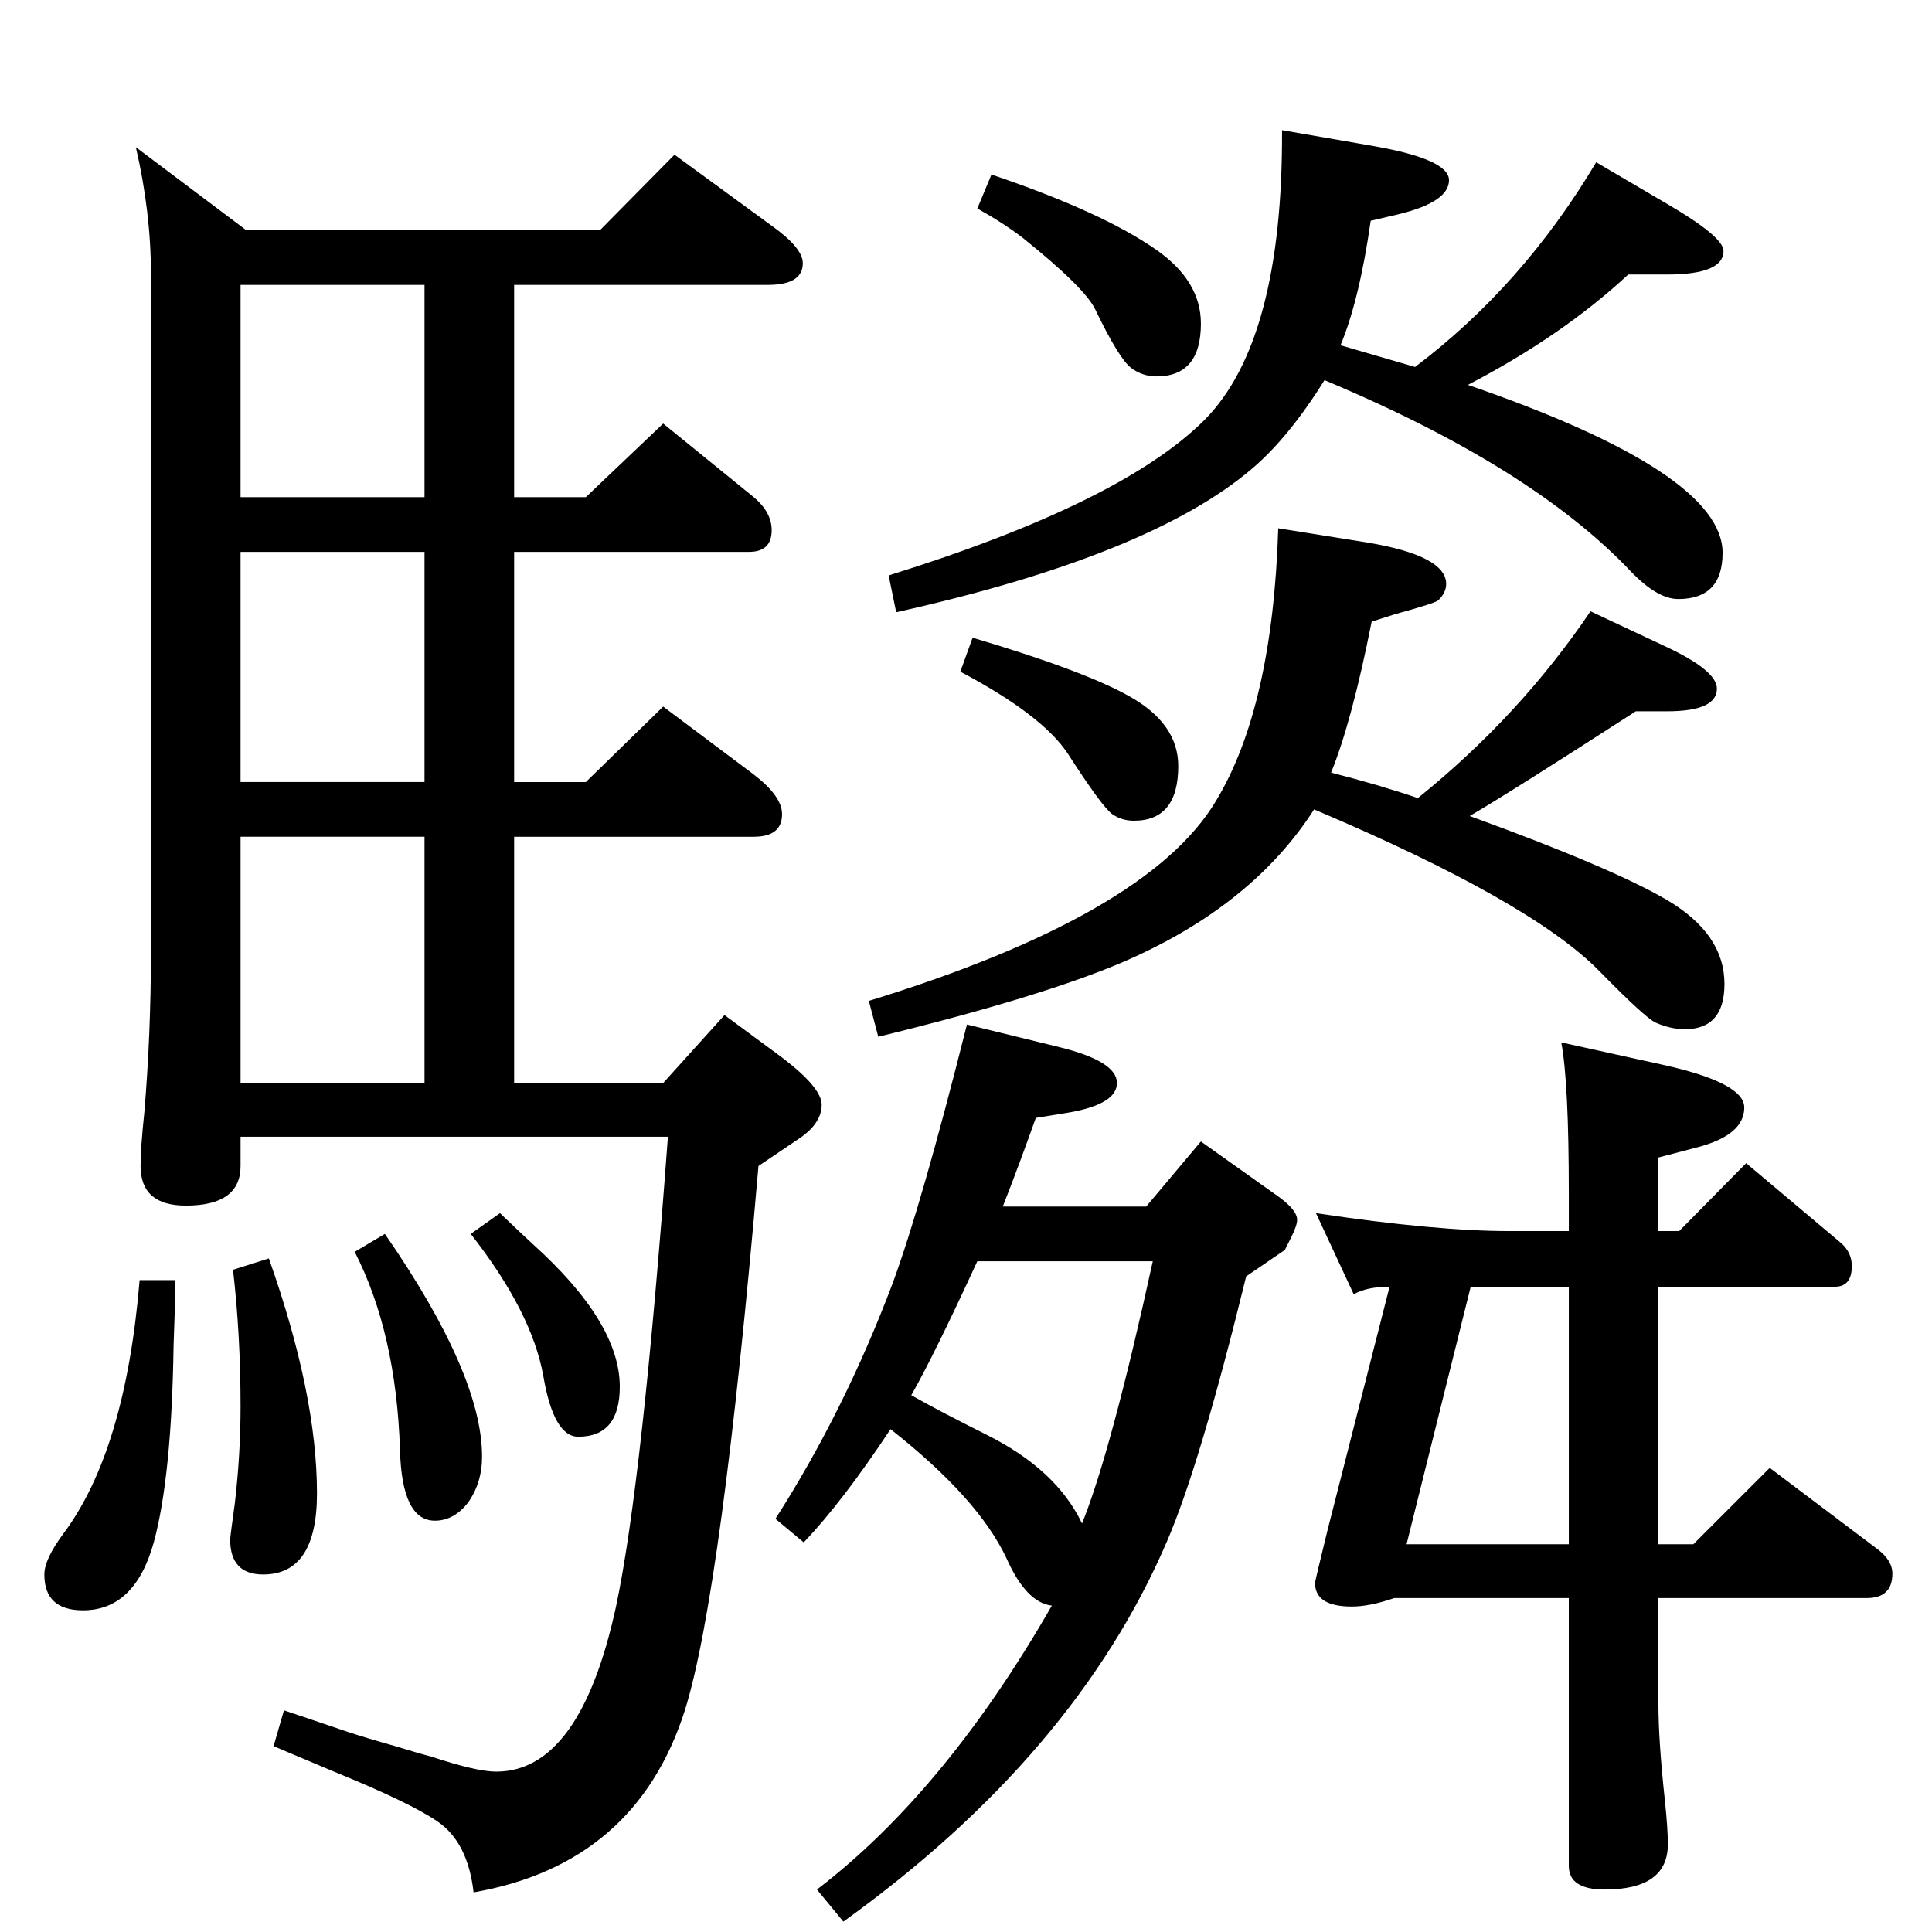 <?xml version="1.0" standalone="no"?>
<!DOCTYPE svg PUBLIC "-//W3C//DTD SVG 1.1//EN" "http://www.w3.org/Graphics/SVG/1.1/DTD/svg11.dtd" >
<svg xmlns="http://www.w3.org/2000/svg" xmlns:xlink="http://www.w3.org/1999/xlink" version="1.1" viewBox="0 -410 2048 2048">
  <g transform="matrix(1 0 0 -1 0 1638)">
   <path fill="currentColor"
d="M1503 1202q108 87 183 198l81 -38q53 -25 53 -44q0 -24 -53 -24h-33q-130 -84 -176 -111q151 -55 209 -89q61 -36 61 -89q0 -48 -42 -48q-15 0 -31 7q-11 5 -60 55q-73 74 -302 171q-66 -103 -203 -162q-87 -37 -259 -79l-10 38q296 91 368 212q60 99 66 289l94 -15
q84 -14 84 -44q0 -9 -8 -17q-2 -3 -46 -15l-25 -8q-21 -106 -43 -160q51 -13 92 -27zM1663 743v40q0 118 -8 160l109 -24q85 -19 85 -45q0 -29 -49 -42l-42 -11v-78h22l71 72l101 -85q11 -10 11 -24q0 -22 -18 -22h-187v-273h37l81 81l114 -86q16 -12 16 -26q0 -26 -27 -26
h-221v-112q0 -40 7 -104q3 -29 3 -45q0 -48 -67 -48q-38 0 -38 25v284h-185q-26 -9 -45 -9q-39 0 -39 25q0 2 13 55l66 259q-24 0 -38 -8l-40 86q127 -19 205 -19h63zM1663 684h-104l-68 -273h172v273zM1362 723l-41 -28q-49 -200 -84 -281q-97 -226 -343 -403l-28 34
q136 104 249 301q-27 3 -48 50q-30 64 -123 137q-51 -77 -92 -120l-30 25q73 114 124 249q31 84 79 275l98 -24q61 -15 61 -38q0 -22 -49 -31l-37 -6q-17 -48 -35 -94h152l58 69l83 -59q19 -14 19 -24q0 -6 -6 -18zM1036 711q-46 -100 -70 -142q30 -17 80 -42
q74 -37 101 -94q31 77 75 278h-186zM530 762q23 -22 35 -33q92 -83 92 -151q0 -53 -44 -53q-26 0 -37 64q-12 68 -77 151zM285 714q51 -144 51 -249q0 -86 -57 -86q-35 0 -35 37q0 3 5 39q6 52 6 102q0 76 -8 145zM148 691h38q-1 -46 -2 -69q-2 -139 -21 -209
q-20 -72 -75 -72q-41 0 -41 38q0 16 20 43q66 88 81 269zM1404 1645q-38 -61 -77 -94q-108 -92 -377 -152l-8 39q247 77 335 165q83 84 82 307l98 -17q79 -14 79 -36q0 -23 -53 -36l-30 -7q-12 -84 -32 -132l79 -23q114 86 192 217l75 -44q60 -35 60 -50q0 -25 -60 -25h-41
q-70 -65 -170 -117q270 -93 270 -178q0 -49 -47 -49q-22 0 -50 29q-105 111 -325 203zM1051 1863q118 -40 175 -80q47 -33 47 -78q0 -56 -47 -56q-15 0 -27 9q-13 10 -38 62q-11 23 -77 76q-21 16 -48 31zM1031 1372q118 -35 166 -62q52 -29 52 -74q0 -58 -47 -58
q-13 0 -23 7q-11 8 -47 64q-27 41 -114 87zM715 1884l104 -76q32 -23 32 -39q0 -23 -37 -23h-269v-225h76l82 78l96 -78q19 -16 19 -35q0 -23 -24 -23h-249v-244h76l82 80l96 -72q30 -23 30 -42q0 -24 -30 -24h-254v-261h158l65 72l61 -45q42 -32 42 -50q0 -21 -27 -38
l-40 -27q-39 -452 -78 -577q-52 -163 -224 -193q-6 53 -38 75q-29 20 -110 53l-64 27l11 38l68 -23q18 -6 50 -15q26 -8 38 -11q48 -16 69 -16q89 0 127 175q28 132 55 498h-453v-31q0 -42 -58 -42q-48 0 -48 42q0 19 4 57q7 83 7 172v716q0 66 -16 135l117 -88h375z
M255 900h195v261h-195v-261zM450 1219v244h-195v-244h195zM450 1521v225h-195v-225h195zM408 740q103 -149 103 -236q0 -28 -15 -49q-15 -19 -35 -19q-35 0 -37 75q-4 124 -48 210z" />
  </g>

</svg>
